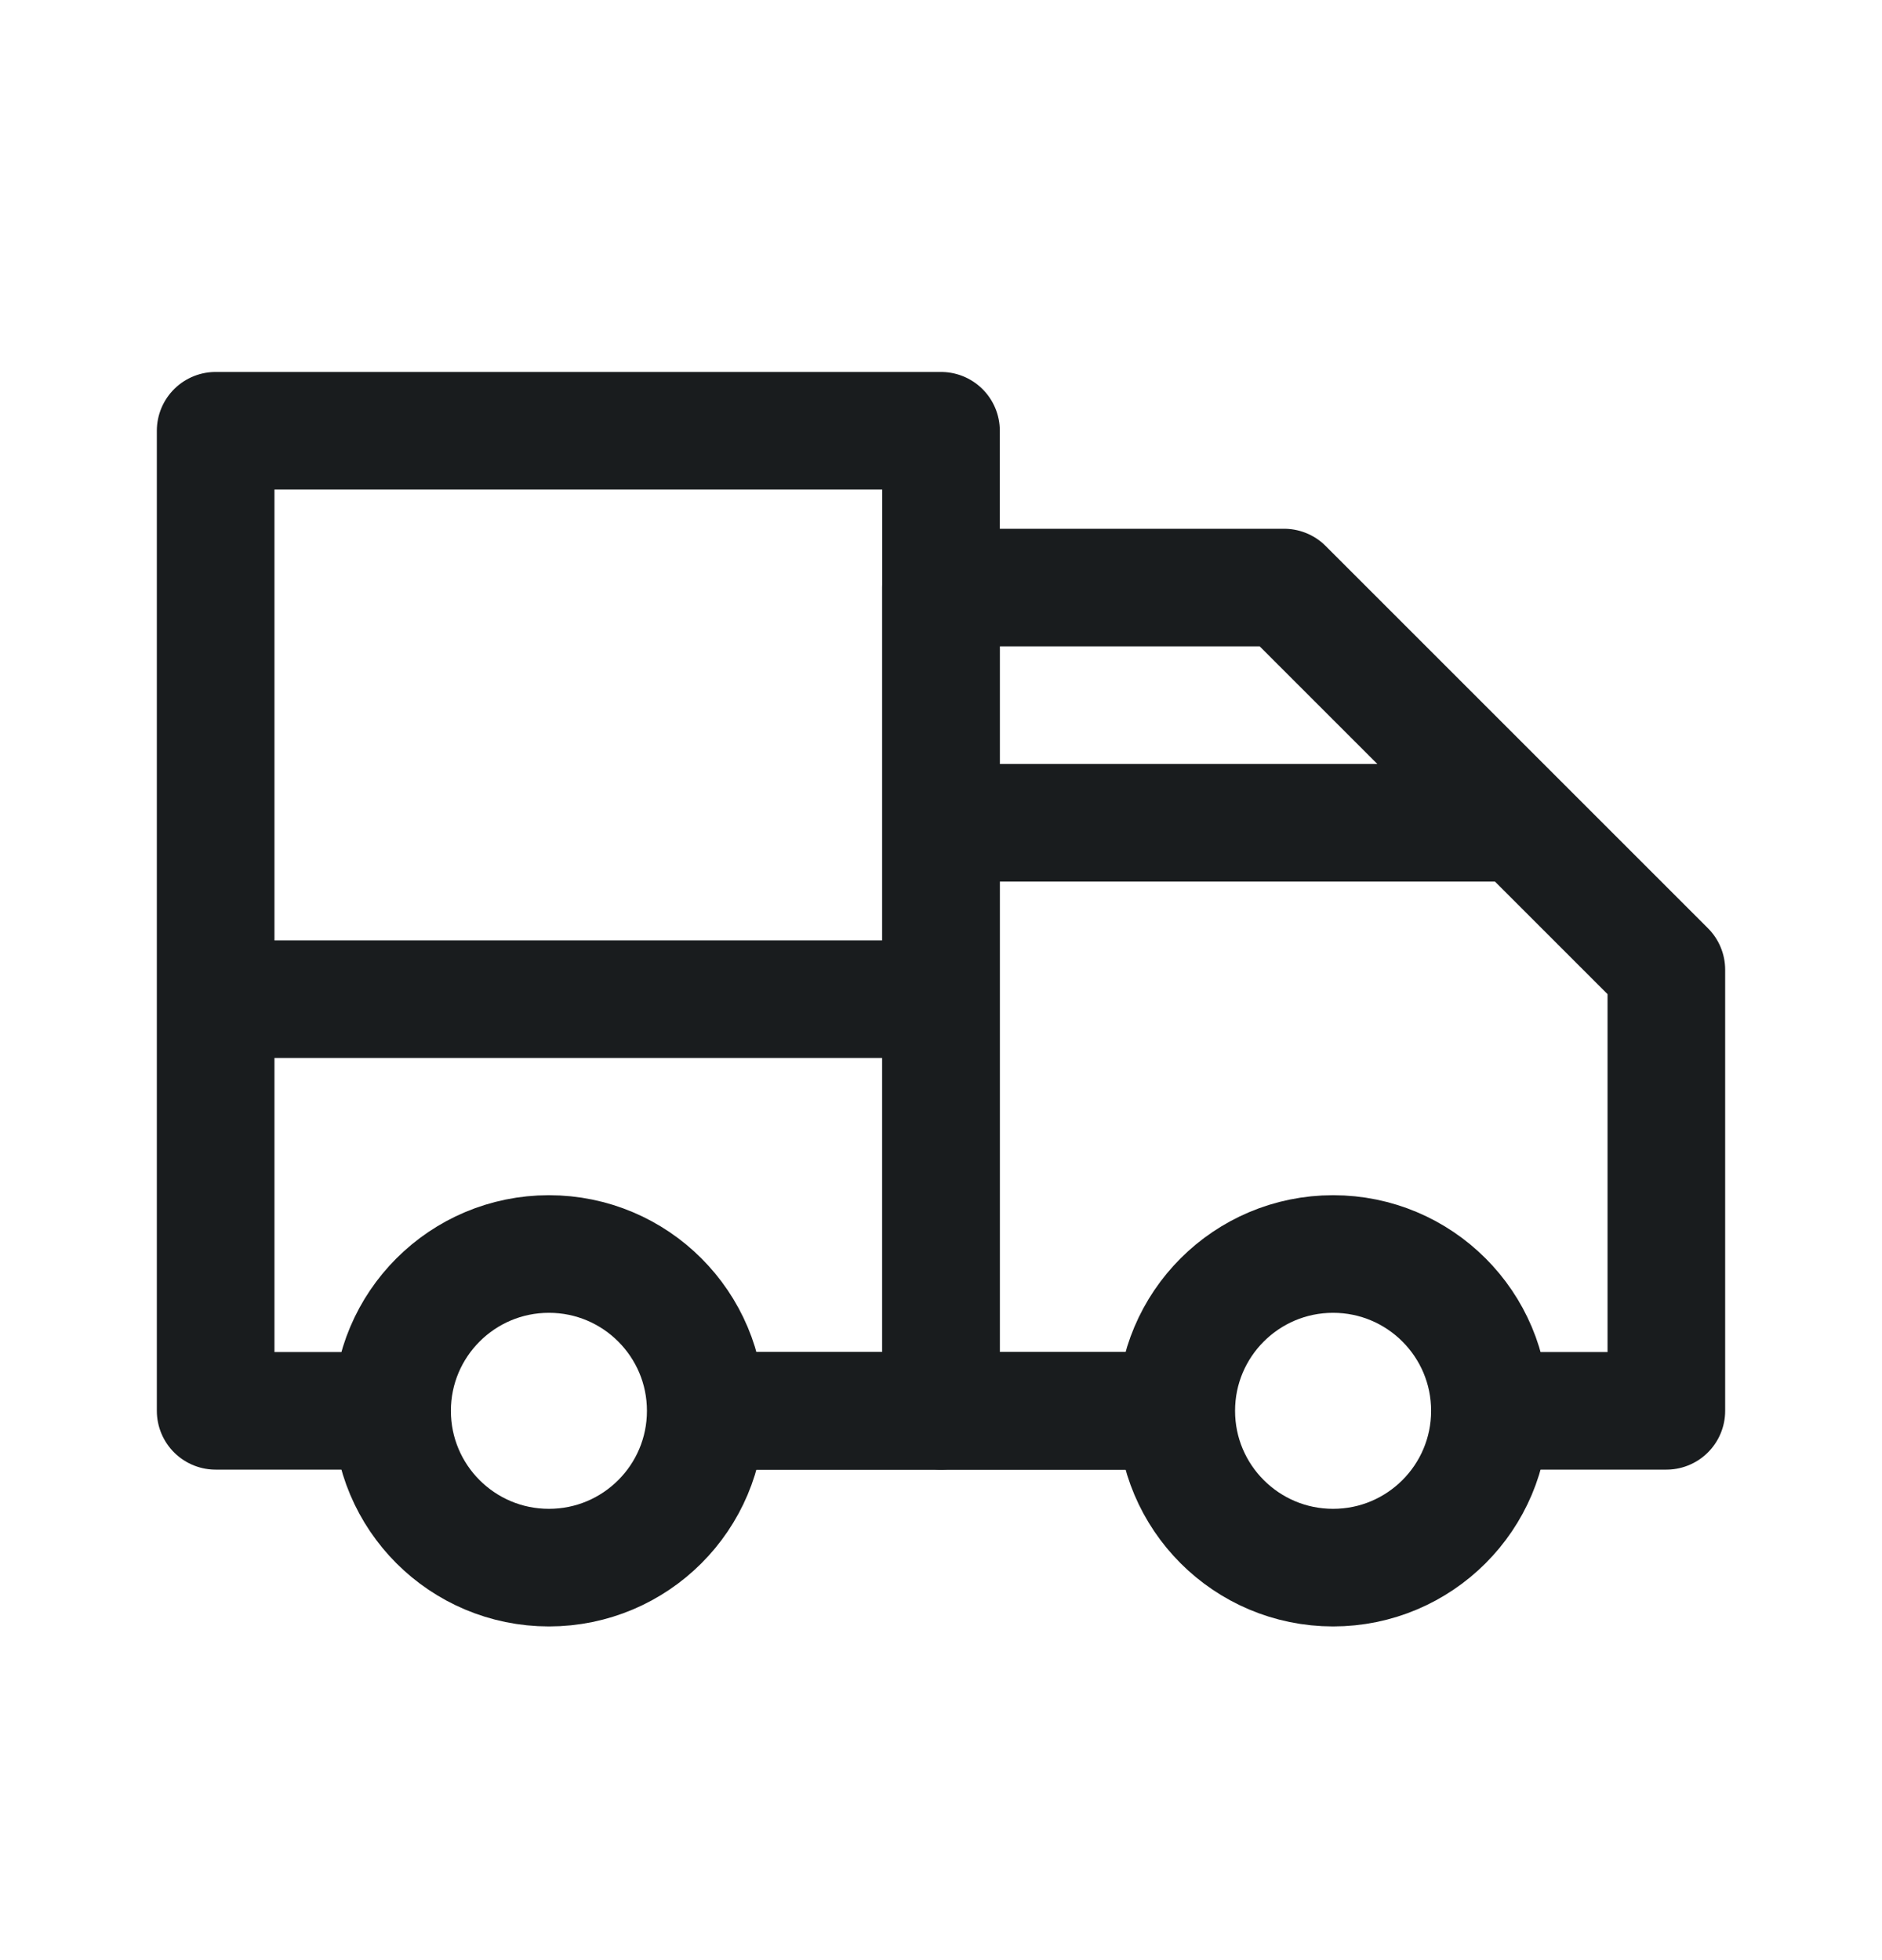 <svg width="24" height="25" viewBox="0 0 24 25" fill="none" xmlns="http://www.w3.org/2000/svg">
<circle cx="17" cy="17.994" r="2" stroke="#191C1E" stroke-width="1.5" stroke-linejoin="round"/>
<path d="M9 17.994C9 19.099 8.105 19.994 7 19.994C5.895 19.994 5 19.099 5 17.994C5 16.89 5.895 15.994 7 15.994C8.105 15.994 9 16.89 9 17.994ZM9 17.994H15" stroke="#191C1E" stroke-width="1.5" stroke-linejoin="round"/>
<path d="M5 17.994H2.75V5.494H12V17.994H9" stroke="#191C1E" stroke-width="1.5" stroke-linejoin="round"/>
<path d="M12 10.494V17.994H15M12 10.494H16.625H19.375M12 10.494V7.494H16.375L19.375 10.494M19 17.994H21.25V14.244V12.369L19.375 10.494" stroke="#191C1E" stroke-width="1.5" stroke-linejoin="round"/>
<path d="M2.75 12.744H12" stroke="#191C1E" stroke-width="1.5" stroke-linejoin="round"/>
</svg>
